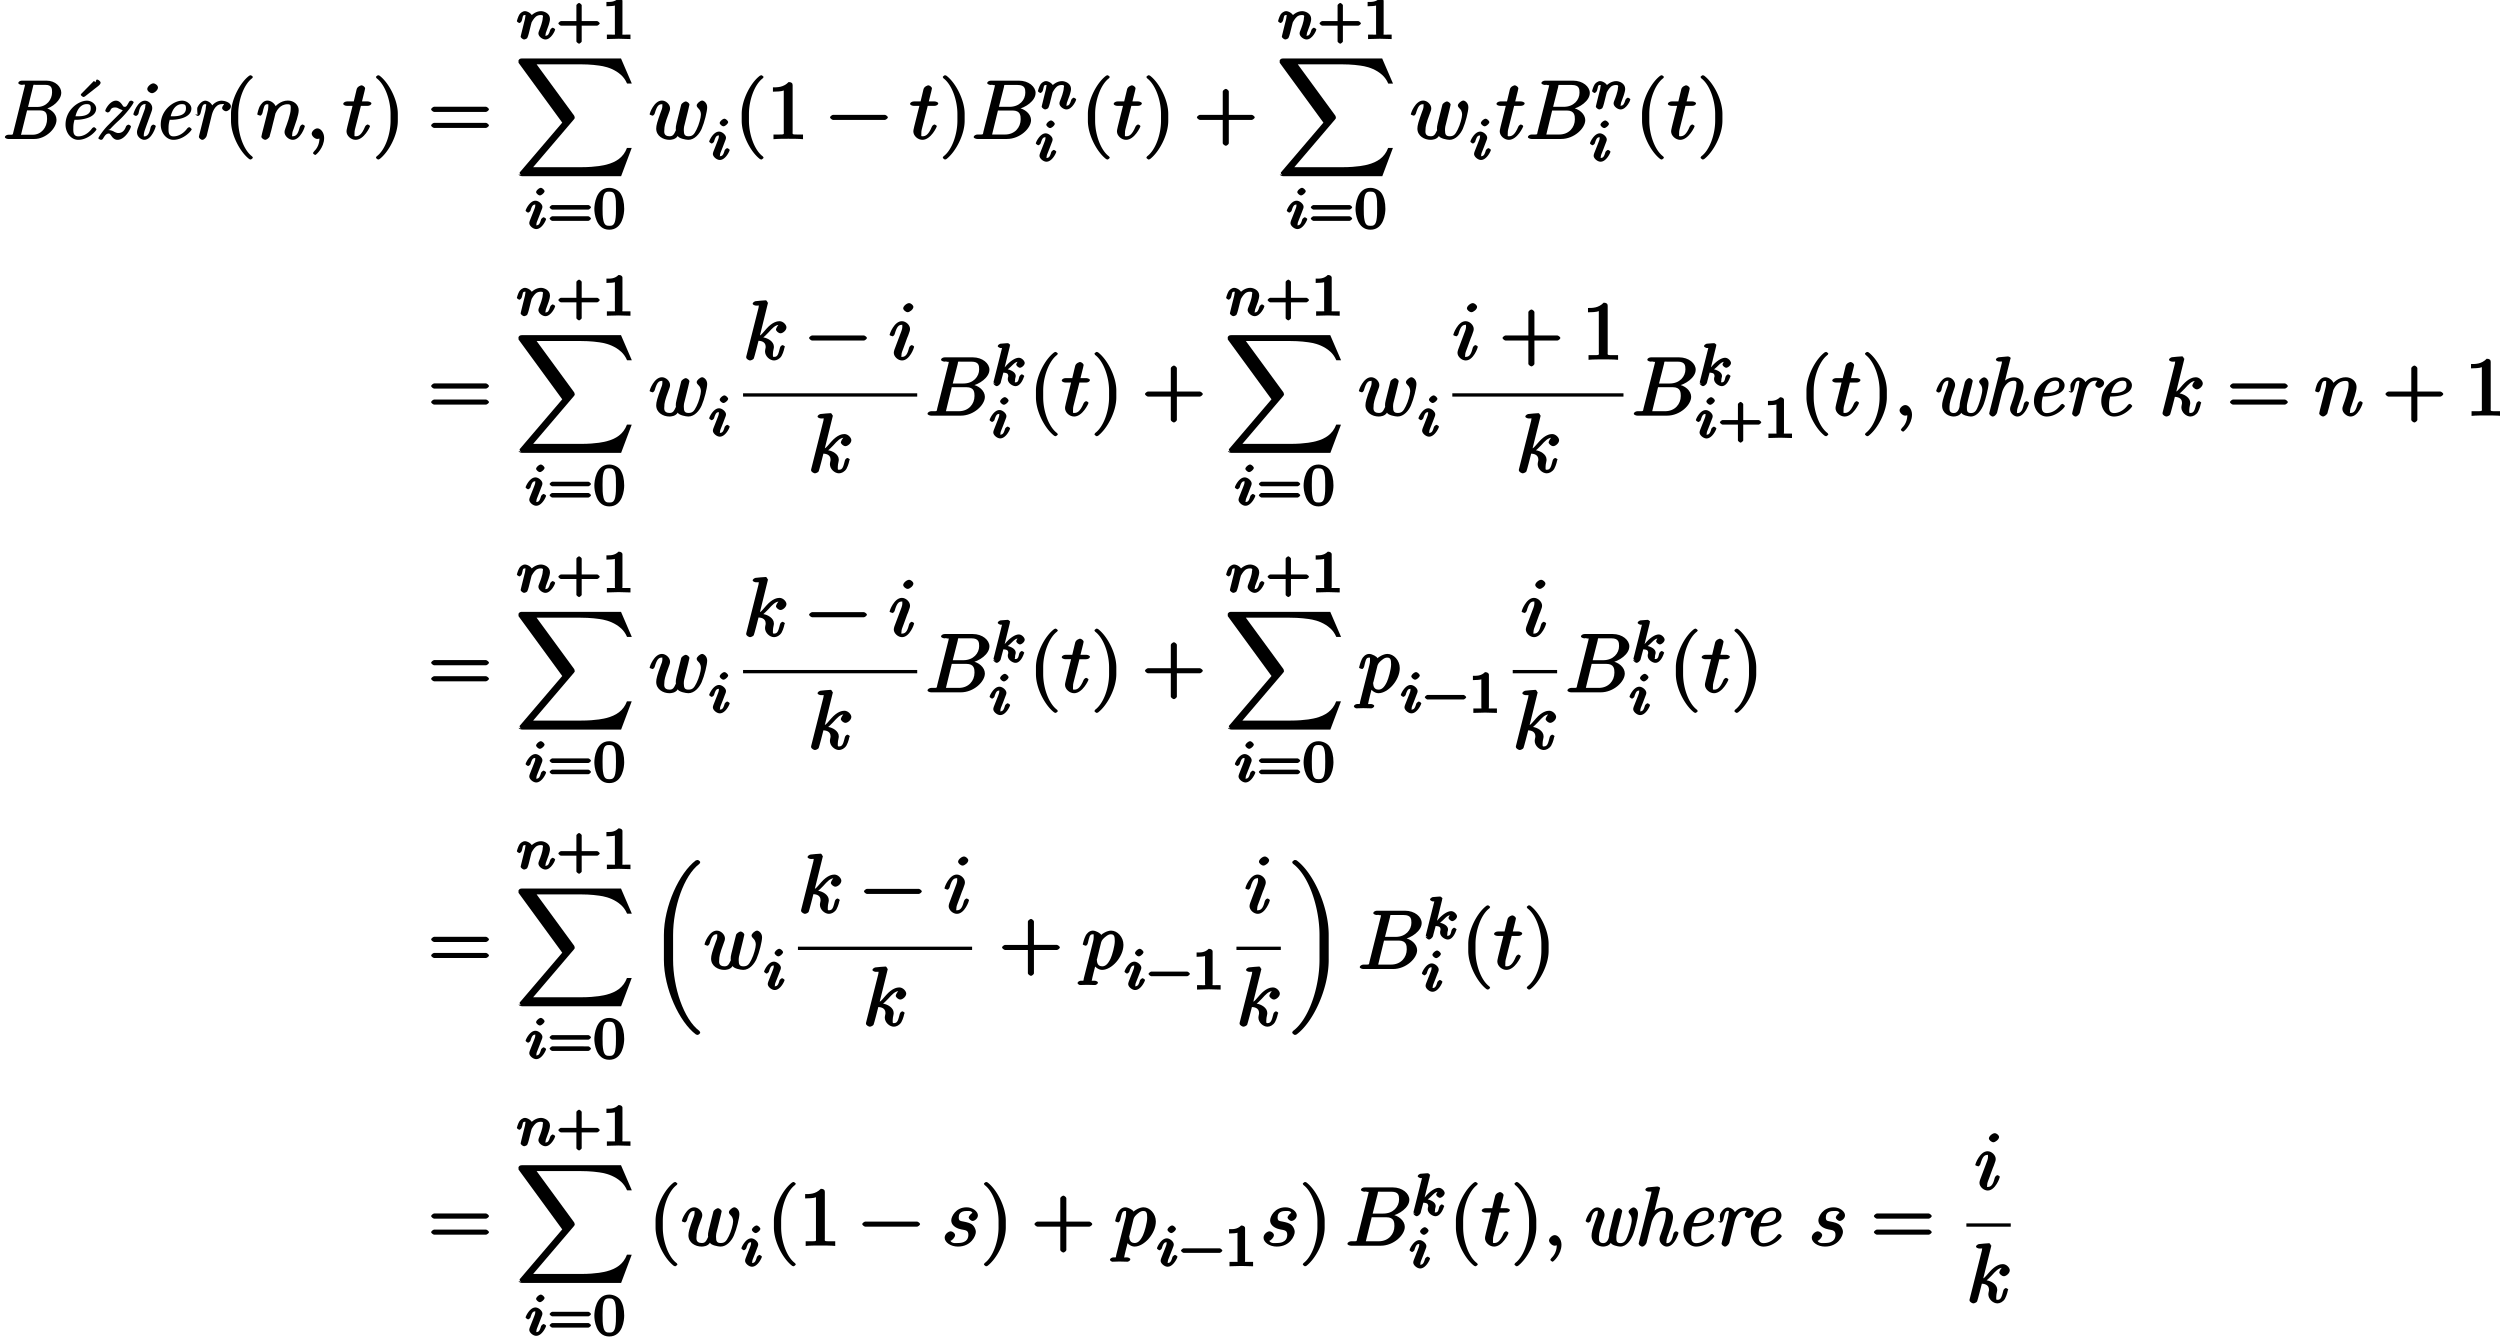 <svg xmlns="http://www.w3.org/2000/svg" xmlns:xlink="http://www.w3.org/1999/xlink" width="361pt" height="193pt" viewBox="0 0 361 193"><defs><symbol overflow="visible" id="a"><path d="M8.094-2.766c0-.921-.89-1.64-1.813-1.765v.265c1.266-.25 2.5-1.359 2.5-2.421 0-.829-.828-1.735-2.14-1.735H3.094c-.219 0-.516.125-.516.36 0 .109.281.25.5.25.297 0 .453-.141.453.062 0 .063 0 .094-.031.172L1.86-.984c-.11.406.015.375-.72.375-.202 0-.5.125-.5.359 0 .125.282.25.47.25h3.796c1.625 0 3.188-1.5 3.188-2.766zm-.64-3.968c0 1.03-.766 2.109-2.126 2.109H3.984L4.688-7.5c.109-.453.015-.313.406-.313h1.39c.954 0 .97.563.97 1.079zm-.72 3.828c0 1.25-.828 2.297-2.093 2.297H3.17c-.343 0-.187.125-.187-.016 0-.047 0-.063.047-.234l.813-3.266h1.89c.938 0 1 .61 1 1.219zm0 0"/></symbol><symbol overflow="visible" id="b"><path d="M5.64-1.39c0-.079-.28-.313-.343-.313a.51.51 0 00-.281.156c-.625.86-1.391 1.172-2 1.172-.797 0-.72-.813-.72-1.203 0-.531.079-.86.173-1.188h.281c.422 0 2.844-.14 2.844-1.64 0-.547-.625-1.125-1.328-1.125-1.235 0-3.094 1.343-3.094 3.453C1.172-.875 1.984.125 3 .125c1.484 0 2.64-1.344 2.64-1.516zm-.827-3.032c0 1.281-1.782 1.14-2.172 1.14h-.032c.438-1.765 1.438-1.75 1.641-1.75.484 0 .563.204.563.61zm1.421-3.703c0-.188-.328-.453-.515-.453-.157 0-.203.39-.203.39l-.25-.187-1.72 1.75c-.108.094-.171.219-.171.25 0 .094.313.313.36.313.062 0 .25-.063.28-.11l1.907-1.5c.094-.062.312-.281.312-.453zm0 0"/></symbol><symbol overflow="visible" id="c"><path d="M5.234-1.813c0-.093-.25-.25-.343-.25-.141 0-.344.172-.375.282-.282.812-.782.922-1.11.922-.203 0-.375-.079-.703-.235l.125.047c-.39-.203-.656-.234-.797-.234-.031 0-.172 0 .172-.11.156-.187.672-.718 1.203-1.203 1.14-1.015 2.219-2.5 2.219-2.719 0-.093-.266-.218-.328-.218a.364.364 0 00-.344.203c-.328.562-.375.687-.61.687-.202 0-.202-.046-.405-.343-.204-.282-.485-.547-.86-.547-.86 0-1.547 1.234-1.547 1.468 0 .11.297.235.344.235.14 0 .328-.156.375-.266.125-.36.36-.453.703-.453.235 0 .438.094.313.047.625.328.875.36.78.36a5.6 5.6 0 01-.405.452L1.953-2C1.141-1.187.531-.203.531-.11c0 .094.313.235.36.235.125 0 .25-.047.328-.203.187-.281.39-.703.797-.703.109 0 .14-.031.406.344.203.312.5.562.86.562 1.124 0 1.952-1.656 1.952-1.938zm0 0"/></symbol><symbol overflow="visible" id="d"><path d="M4.047-1.844c0-.11-.297-.234-.344-.234-.14 0-.344.172-.39.344-.11.406-.235 1.359-.907 1.359-.14 0-.094.063-.094-.219 0-.312.157-.75.376-1.328l.703-1.937c.109-.297.14-.391.14-.61 0-.61-.578-1.062-1.047-1.062-1.093 0-1.687 1.89-1.687 1.953 0 .11.297.25.36.25.14 0 .343-.172.39-.344.094-.375.219-1.36.922-1.36.25 0 .062.095.062.22 0 .312-.062.515-.156.734l-.953 2.594c-.094.265-.094.421-.094.53 0 .688.656 1.079 1.047 1.079 1.11 0 1.672-1.922 1.672-1.969zm.312-5.578c0-.328-.421-.61-.656-.61-.36 0-.89.47-.89.813 0 .328.437.61.671.61.36 0 .875-.454.875-.813zm0 0"/></symbol><symbol overflow="visible" id="e"><path d="M5.64-1.39c0-.079-.28-.313-.343-.313a.51.51 0 00-.281.156c-.625.86-1.391 1.172-2 1.172-.797 0-.72-.813-.72-1.203 0-.531.079-.86.173-1.188h.281c.422 0 2.844-.14 2.844-1.64 0-.547-.625-1.125-1.328-1.125-1.235 0-3.094 1.343-3.094 3.453C1.172-.875 1.984.125 3 .125c1.484 0 2.64-1.344 2.64-1.516zm-.827-3.032c0 1.281-1.782 1.14-2.172 1.14h-.032c.438-1.765 1.438-1.75 1.641-1.75.484 0 .563.204.563.61zm0 0"/></symbol><symbol overflow="visible" id="f"><path d="M5.922-4.703c0-.61-.984-.828-1.313-.828-.562 0-1.14.297-1.578.922l.297.093c-.094-.703-.797-1.015-1.11-1.015-.28 0-.78.25-1.14 1-.062.11.031 1.047.031 1.047l-.312-.094c0 .094.25.25.36.25.14 0 .327-.156.39-.422.187-.703.234-1.281.64-1.281.313 0 .126.218.126.36 0 .218-.047.484-.094.655L1.344-.53c-.047.172-.047.187-.047.234 0 .14.281.422.5.422.266 0 .562-.36.625-.563l.765-3.109c.047-.14.391-1.484 1.407-1.484.062 0 .265-.032.297-.016.171-.031-.235.281-.235.578 0 .25.375.469.563.469.203 0 .703-.281.703-.703zm0 0"/></symbol><symbol overflow="visible" id="B"><path d="M7.672-1.672c.187-.484.687-2.25.687-2.969 0-.609-.421-.89-.64-.89-.219 0-.719.36-.719.625 0 .11.094.265.203.39.266.313.25.672.25.86 0 .469-.39 1.75-.562 2.187-.25.64-.454 1.094-1.063 1.094-.61 0-.594-.406-.594-.875 0-.344.079-.656.235-1.281l.406-1.578c.063-.297.203-.829.203-.891 0-.172-.328-.422-.484-.422-.328 0-.61.438-.657.61l-.656 2.656c-.078.344-.093.64-.093.734 0 .172-.188 1.047-.829 1.047-.687 0-.64-.516-.64-.922 0-.516.203-1.219.594-2.328.171-.484.218-.61.218-.844 0-.484-.453-1.062-1.047-1.062-1.078 0-1.687 1.89-1.687 1.953 0 .11.297.25.36.25.14 0 .343-.172.39-.344.094-.36.219-1.36.922-1.36.14 0 .078-.077.078.22 0 .296-.125.609-.375 1.296-.39 1.079-.516 1.641-.516 2.063C1.656-.281 2.72.125 3.328.125c.313 0 .844-.11 1.11-.547.109.344 1.03.547 1.359.547.906 0 1.547-.938 1.875-1.797zm0 0"/></symbol><symbol overflow="visible" id="C"><path d="M6.438-1.844c0-.11-.297-.234-.344-.234-.14 0-.344.172-.39.344-.11.406-.235 1.359-.907 1.359-.188 0-.094.047-.094-.234 0-.282.125-.657.219-.891.312-.875.719-1.984.719-2.688 0-.625-.454-1.343-1.375-1.343-.766 0-1.391.468-1.735.875l.313.11.89-3.61a.35.35 0 00.047-.156c0-.11-.265-.25-.453-.235l-1.203.11c-.172.015-.469.156-.469.374 0 .11.297.25.453.25.61 0 .407-.03.407.094 0 .047-.016.172-.032.219L.734-.531c-.03.156-.046.187-.046.219 0 .156.296.437.5.437.343 0 .593-.453.625-.531l.734-2.969c.078-.266.531-1.656 1.687-1.656.547 0 .36.468.36.672 0 .734-.532 2.171-.735 2.75-.109.312-.156.421-.156.671 0 .563.563 1.063 1.047 1.063 1.125 0 1.688-1.922 1.688-1.969zm0 0"/></symbol><symbol overflow="visible" id="g"><path d="M4.156 2.719c0-.047-.078-.172-.11-.203-1.234-.922-2-3.22-2-5.141v-1c0-1.906.767-4.203 2-5.14a.457.457 0 00.11-.188c0-.063-.25-.25-.312-.25a1.01 1.01 0 00-.203.062C2.312-8.156 1-5.67 1-3.625v1C1-.578 2.313 1.906 3.64 2.906c.016.016.188.063.204.063.062 0 .312-.203.312-.25zm0 0"/></symbol><symbol overflow="visible" id="h"><path d="M7.016-1.844c0-.11-.297-.25-.329-.25-.125 0-.328.172-.39.344-.234.813-.422 1.36-1.016 1.36-.203 0-.093.015-.093-.266 0-.297.109-.594.218-.844.219-.64.719-1.953.719-2.64 0-.798-.703-1.407-1.563-1.407-1.078 0-1.796.797-2 1.078l.329.094c-.063-.672-.735-1.172-1.282-1.172-.562 0-.921.5-1.14.89C.313-4.327.14-3.624.14-3.577c0 .125.484.219.484.219l-.14.03c.124 0 .328-.14.406-.405.203-.844.25-1.282.671-1.282.25 0 .172.016.172.407 0 .265-.03.39-.187 1.015L.844-.844c-.031.188-.11.469-.11.516 0 .219.375.453.563.453.14 0 .547-.219.656-.547-.078.156.125-.5.203-.797l.266-1.078c.062-.265.14-.531.203-.797l.14-.594c.188-.374.626-1.328 1.766-1.328.532 0 .438.313.438.704 0 .734-.578 2.265-.766 2.78-.11.282-.125.423-.125.548 0 .562.625 1.109 1.188 1.109 1.125 0 1.75-1.875 1.75-1.969zm0 0"/></symbol><symbol overflow="visible" id="i"><path d="M2.625-.14c0-.797-.5-1.391-.969-1.391-.39 0-.828.437-.828.765 0 .329.438.766.828.766.157 0 .438-.078.563-.188l.047-.046s-.313-.078-.313.093c0 .875-.344 1.5-.75 1.891-.125.14-.187.266-.187.297 0 .078.265.265.328.265.125 0 1.281-1.062 1.281-2.453zm0 0"/></symbol><symbol overflow="visible" id="j"><path d="M4.14-5.156c0-.125-.312-.266-.53-.266H2.78c.39-1.562.453-1.797.453-1.875 0-.203-.328-.453-.53-.453-.032 0-.579.14-.688.563l-.422 1.765H.64c-.25 0-.563.14-.563.36 0 .156.297.28.531.28h.813C.594-1.515.547-1.311.547-1.093c0 .64.656 1.219 1.312 1.219 1.22 0 2.079-1.875 2.079-1.969 0-.11-.282-.25-.329-.25-.109 0-.328.172-.375.297C2.72-.547 2.281-.39 1.875-.39c-.25 0-.172-.03-.172-.421 0-.282.016-.375.063-.579l.859-3.39h.953c.25 0 .563-.125.563-.375zm0 0"/></symbol><symbol overflow="visible" id="k"><path d="M3.64-2.625v-1c0-2.047-1.328-4.531-2.64-5.516a.774.774 0 00-.203-.062c-.063 0-.313.187-.313.25 0 .031.079.172.094.187 1.25.938 2.016 3.235 2.016 5.141v1c0 1.922-.766 4.219-2.016 5.14-.015.032-.094.157-.094.204 0 .047.25.25.313.25A.774.774 0 001 2.906c1.313-1 2.64-3.484 2.64-5.531zm0 0"/></symbol><symbol overflow="visible" id="l"><path d="M8.828-4.281c0-.125-.312-.375-.437-.375H.906c-.125 0-.437.25-.437.375 0 .14.312.375.437.375h7.485c.125 0 .437-.235.437-.375zm0 2.328c0-.14-.312-.375-.437-.375H.906c-.125 0-.437.234-.437.375 0 .125.312.36.437.36h7.485c.125 0 .437-.235.437-.36zm0 0"/></symbol><symbol overflow="visible" id="p"><path d="M16.578 1.297h-.453c-.516 1.375-1.578 2.047-2.953 2.406-.25.063-1.422.375-3.719.375H2.578l5.89-6.906c.079-.094.157-.235.157-.297l-.047.094s0-.25-.094-.36l-5.406-7.39h6.25c1.61 0 2.703.172 2.797.187.656.094 1.547.266 2.5.86.297.203 1.047.64 1.516 1.734h.687l-1.562-3.625H1c-.266 0-.422.047-.547.297.016-.047.016.187.016.328L6.78-2.36.656 4.813c-.125.141.156.407.156.407l-.328-.11c0 .141.297.266.516.266h14.281l1.531-4.078zm0 0"/></symbol><symbol overflow="visible" id="t"><path d="M8.453-4.578c0-.656-.515-.969-.719-.969-.296 0-.796.438-.796.703 0 .157.125.328.234.422.125.125.375.344.375.922 0 .406-.297 1.484-.61 2.094l-.046.093c-.313.625-.532.922-1.125.922-.547 0-.688-.234-.688-.906 0-.344.078-.719.14-.875l.5-2.015c.048-.266.173-.704.173-.766 0-.219-.36-.469-.532-.469-.14 0-.562.234-.656.469-.031.094-.594 2.375-.672 2.687-.093.36-.11.563-.11.782 0 .14 0 .156.017.218-.282.625-.438.875-.907.875-.953 0-.765-.75-.765-.953 0-.39.062-.86.625-2.328.14-.36.203-.531.203-.765 0-.532-.578-1.11-1.172-1.11C.782-5.547.14-3.687.14-3.578c0 .125.484.219.484.219l-.14.03c.124 0 .328-.155.39-.343.313-1.11.594-1.344 1.016-1.344.109 0 .093-.125.093.266 0 .297-.125.625-.218.828-.516 1.406-.672 1.969-.672 2.422C1.094-.422 2.109.125 3 .125c.203 0 .89-.031 1.203-.563.14.36 1.172.563 1.531.563.907 0 1.61-.875 1.922-1.594.407-.937.797-2.531.797-3.11zm0 0"/></symbol><symbol overflow="visible" id="u"><path d="M5.203-.125v-.516h-.578c-1.078 0-.922 0-.922-.437v-6.703c0-.282-.187-.438-.578-.438-.766.797-1.672.766-2.266.766v.625c.438 0 1.282-.031 1.563-.172v5.922c0 .437.172.437-.906.437H.937v.672C1.547-.03 2.595-.03 3.079-.03c.469 0 1.516 0 2.125.062zm0 0"/></symbol><symbol overflow="visible" id="v"><path d="M8.828-3.125c0-.125-.312-.36-.437-.36H.906c-.125 0-.437.235-.437.36 0 .14.312.375.437.375h7.485c.125 0 .437-.234.437-.375zm0 0"/></symbol><symbol overflow="visible" id="w"><path d="M9.234-6.64c0-.891-.984-1.782-2.421-1.782H2.796c-.235 0-.547.125-.547.36 0 .14.313.265.531.265l.14-.031s.11.031.313.062c.22.016.125-.093.125.063 0 .047-.015.078-.046.219l-1.61 6.421c-.11.47.063.422-.875.422-.203 0-.531.141-.531.375 0 .141.312.266.531.266h4.266c1.89 0 3.484-1.547 3.484-2.719 0-.86-.875-1.687-2.047-1.812v.265c1.25-.234 2.703-1.25 2.703-2.375zM7.75-6.689c0 1.047-.828 2.047-2.281 2.047H3.937l.72-2.828c.093-.422-.063-.328.452-.328h1.532c1.062 0 1.109.578 1.109 1.11zm-.672 3.844c0 1.188-.86 2.203-2.266 2.203h-1.89c-.125-.015.031.11.031 0 0-.03 0-.046.063-.265l.78-3.203h2.11c1.14 0 1.172.75 1.172 1.265zm0 0"/></symbol><symbol overflow="visible" id="x"><path d="M8.828-3.125c0-.125-.312-.36-.437-.36H5.078v-3.374c0-.141-.297-.375-.422-.375-.14 0-.453.234-.453.375v3.375H.906c-.125 0-.437.234-.437.359 0 .14.312.375.437.375h3.297V.625c0 .125.313.36.453.36.125 0 .422-.235.422-.36V-2.75h3.313c.125 0 .437-.234.437-.375zm0 0"/></symbol><symbol overflow="visible" id="y"><path d="M6.266-4.656c0-.36-.47-.89-1-.89-.344 0-1.032.124-1.891 1.093-.406.453-.734.89-.938.969l1.188-4.813-.063.094s-.124-.36-.28-.36c-.282 0-1.157.094-1.47.126-.093.015-.421.156-.421.374 0 .141.312.266.484.266.578 0 .39-.047.39.078l-.03.235L.5-.594c-.047.156-.047.188-.047.266 0 .266.438.453.547.453.156 0 .469-.14.547-.281.062-.11.656-2.406.687-2.563.25.016 1.032.078 1.032.86 0 .093 0 .14-.032.25-.03.156-.062.296-.062.421 0 .704.687 1.313 1.312 1.313.36 0 .813-.219 1.079-.656.296-.531.421-1.219.421-1.219l.063-.094c0-.11-.297-.25-.328-.25-.125 0-.344.188-.375.344C5.109-.875 5.03-.39 4.5-.39c-.219 0-.188 0-.188-.438 0-.203.047-.469.094-.672.047-.203.047-.25.047-.36 0-.78-.937-1.265-1.531-1.343.078-.031.453-.422.734-.703.578-.64 1-1.11 1.578-1.11.079 0-.062-.046.016 0 .234.032.11 0 .203.063.016.016.016.031-.172-.156-.218.015-.531.609-.531.765 0 .188.344.547.672.547.297 0 .844-.406.844-.86zm0 0"/></symbol><symbol overflow="visible" id="z"><path d="M3.578-7.61c0-.234-.344-.546-.625-.546-.328 0-.844.437-.844.75 0 .234.36.562.657.562.265 0 .812-.406.812-.765zm.11 5.766c0-.11-.297-.25-.329-.25-.125 0-.328.172-.39.344-.203.766-.406 1.36-1.016 1.36-.203 0-.094.015-.094-.266 0-.297.079-.469.36-1.203l.453-1.25c.156-.344.156-.375.265-.688.094-.25.157-.406.157-.64 0-.532-.578-1.11-1.172-1.11C.797-5.547.14-3.687.14-3.578c0 .125.484.219.484.219l-.14.03c.124 0 .328-.155.39-.343.313-1.125.61-1.344 1.016-1.344.093 0 .093-.14.093.25 0 .25-.078.5-.125.625-.109.297-.64 1.688-.828 2.204-.125.312-.281.703-.281.953 0 .562.61 1.109 1.188 1.109 1.125 0 1.75-1.86 1.75-1.969zm0 0"/></symbol><symbol overflow="visible" id="D"><path d="M6.047-3.5c0-1.125-.875-2.047-1.781-2.047-.594 0-1.313.469-1.438.625-.062-.234-.765-.625-1.203-.625-.547 0-.922.5-1.031.719-.219.406-.422 1.219-.422 1.25 0 .125.469.219.469.219l-.125.03c.125 0 .328-.14.39-.405.203-.844.25-1.282.688-1.282.203 0 .156-.046.156.407 0 .28-.031.406-.078.609L.328 1.328c-.094.406.094.36-.437.36-.141 0-.47.125-.47.359 0 .094.25.265.345.265.328 0 .671-.03 1.015-.03.39 0 .797.03 1.172.03.063 0 .406-.124.406-.359 0-.14-.296-.266-.468-.266-.594 0-.407.047-.407-.062 0-.14.5-2.094.579-2.39h-.391c.156.343.687.89 1.297.89 1.39 0 3.078-1.875 3.078-3.625zm-1.25-.531c0 .703-.39 2.078-.61 2.531-.406.844-.78 1.11-1.218 1.11-.797 0-.75-.86-.75-.938l-.063.094s.063-.141.094-.282l.578-2.343c.094-.329.344-.563.563-.75.421-.36.64-.407.843-.407.47 0 .563.282.563.985zm0 0"/></symbol><symbol overflow="visible" id="F"><path d="M7.453 9.188c0-.063-.094-.204-.125-.25C5.062 7.25 3.531 2.64 3.531-1.329v-3.578c0-3.969 1.531-8.578 3.797-10.282.031-.03.125-.187.125-.25 0-.093-.266-.312-.375-.312-.047 0-.234.047-.266.063-2.375 1.796-4.609 6.609-4.609 10.78v3.579c0 4.156 2.235 8.984 4.61 10.765.03.032.218.079.265.079.11 0 .375-.22.375-.329zm0 0"/></symbol><symbol overflow="visible" id="G"><path d="M5.719-1.328v-3.578c0-4.172-2.235-8.985-4.625-10.782a1.17 1.17 0 00-.25-.062c-.11 0-.39.219-.39.313 0 .062.077.218.124.25 2.281 1.703 3.813 6.312 3.813 10.28v3.579C4.39 2.64 2.859 7.25.578 8.937c-.047.047-.125.188-.125.25 0 .11.281.329.39.329a.67.67 0 00.25-.079C3.485 7.657 5.72 2.829 5.72-1.328zm0 0"/></symbol><symbol overflow="visible" id="H"><path d="M5.219-4.39c0-.532-.719-1.157-1.625-1.157-1.578 0-2.219 1.344-2.219 1.875 0 .938 1.094 1.25 1.438 1.313.624.125 1.03.125 1.03.78 0 .313-.062 1.188-1.5 1.188-.171 0-.89.125-1.093-.328.188.016.672-.469.672-.812 0-.282-.375-.547-.625-.547-.313 0-.875.375-.875.922 0 .672.875 1.281 1.906 1.281 1.938 0 2.594-1.578 2.594-2.11 0-.437-.281-.827-.422-.968-.328-.328-.813-.422-1.328-.531-.438-.094-.719-.047-.719-.594 0-.344.094-.938 1.14-.938.298 0 .704-.046.829.282-.078.015-.531.406-.531.671 0 .172.312.485.578.485.265 0 .75-.344.75-.813zm0 0"/></symbol><symbol overflow="visible" id="m"><path d="M5.719-1.36c0-.109-.313-.265-.344-.265-.11 0-.328.203-.36.297-.202.672-.343.86-.687.86-.172 0 0 .046 0-.141 0-.188.047-.297.188-.672.109-.266.453-1.14.453-1.61 0-.812-.86-1.125-1.297-1.125-.703 0-1.313.485-1.563.813l.36.11c-.063-.579-.766-.923-1.11-.923-.359 0-.703.313-.812.5-.188.313-.36.907-.36.938 0 .11.329.281.344.281.125 0 .344-.187.39-.422.141-.484.079-.734.407-.734.219 0 .078.015.078.25 0 .156-.078.469-.14.687l-.188.75L.812-.687c-.03.109-.078.312-.078.343 0 .188.36.422.485.422.156 0 .437-.14.468-.219.047-.078.188-.468.22-.64l.187-.75.14-.563c.094-.344.047-.297.282-.64.234-.329.484-.72 1.125-.72.484 0 .28.267.28.423 0 .5-.358 1.437-.5 1.781-.093.234-.124.313-.124.453 0 .438.578.875 1.015.875.829 0 1.407-1.312 1.407-1.437zm0 0"/></symbol><symbol overflow="visible" id="n"><path d="M6.25-2.25c0-.094-.281-.328-.375-.328H3.641v-2.297c0-.094-.297-.328-.375-.328-.094 0-.391.234-.391.328v2.297H.641c-.094 0-.375.234-.375.328s.28.328.375.328h2.234V.375c0 .078.297.313.39.313.079 0 .376-.235.376-.313v-2.297h2.234c.094 0 .375-.234.375-.328zm0 0"/></symbol><symbol overflow="visible" id="o"><path d="M4.172-.156v-.469H3.64c-.829 0-.625.063-.625-.219v-4.64c0-.235-.235-.391-.563-.391-.578.578-1.203.531-1.75.531v.625c.406 0 1.11-.047 1.219-.11v3.985c0 .281.203.219-.625.219H.766v.64L2.469-.03l1.703.047zm0 0"/></symbol><symbol overflow="visible" id="q"><path d="M2.922-5.39c0-.141-.313-.485-.547-.485-.219 0-.672.375-.672.625 0 .14.313.469.547.469.234 0 .672-.39.672-.61zm.219 4.03c0-.109-.313-.265-.344-.265-.11 0-.328.203-.375.297-.188.672-.344.86-.672.86-.172 0 0 .046 0-.141 0-.188.063-.344.14-.532l.266-.671.406-1.063a.794.794 0 00.047-.266c0-.39-.546-.875-1-.875-.828 0-1.421 1.297-1.421 1.438 0 .11.328.281.343.281.125 0 .344-.203.36-.297.218-.719.375-.86.687-.86.14 0 0-.093 0 .126 0 .203-.047.328-.25.844L.797-1.141c-.031.11-.078.22-.078.36 0 .39.547.86 1 .86.843 0 1.422-1.313 1.422-1.438zm0 0"/></symbol><symbol overflow="visible" id="r"><path d="M6.25-3.063c0-.093-.281-.328-.375-.328H.641c-.094 0-.375.235-.375.329 0 .093.28.328.375.328h5.234c.094 0 .375-.235.375-.329zm0 1.626c0-.094-.281-.329-.375-.329H.641c-.094 0-.375.235-.375.329 0 .093.28.328.375.328h5.234c.094 0 .375-.235.375-.329zm0 0"/></symbol><symbol overflow="visible" id="s"><path d="M4.531-2.828c0-.922-.172-1.688-.562-2.281-.266-.391-.922-.766-1.594-.766C.437-5.875.219-3.437.219-2.828c0 .594.218 3 2.156 3 1.953 0 2.156-2.406 2.156-3zm-1.187-.11c0 .626 0 1.235-.11 1.766-.156.766-.515.781-.859.781-.375 0-.688-.062-.844-.75-.125-.5-.125-1.171-.125-1.796 0-.61 0-1.25.125-1.704.172-.671.5-.687.844-.687.453 0 .688.125.828.61.14.452.14 1.046.14 1.78zm0 0"/></symbol><symbol overflow="visible" id="A"><path d="M4.953-3.266c0-.28-.406-.75-.844-.75-.484 0-1.062.391-1.5.797-.343.328-.468.531-.546.578l.765-3.109c-.062.125-.031.016-.031.016l.062-.125c0-.032-.234-.266-.343-.266-.157 0-.86.063-1.063.078-.078.016-.39.172-.39.36 0 .109.312.265.421.265.407 0 .188-.094.188-.031 0 .062-.016.11-.031.187L.453-.53c-.031.156.313.312.313.312L.422-.344c0 .125.312.422.484.422.235 0 .547-.328.594-.531-.047.11.39-1.484.375-1.422.422.047.703.078.703.516 0 .03 0 .078-.031.156-.031.125-.031.172-.031.266 0 .593.703 1.015 1.109 1.015.813 0 1.203-1.312 1.203-1.312l.063-.125c0-.11-.313-.266-.344-.266-.11 0-.328.203-.375.36-.11.359-.125.796-.531.796-.22 0-.079-.047-.079-.281 0-.14 0-.156.047-.375a.784.784 0 00.047-.25c0-.75-1.219-1.031-1.578-1.047l.156.266c.235-.14.547-.422.688-.547.422-.406.703-.75 1.172-.75.11 0 .062-.016-.047-.156-.031 0-.313.437-.313.562 0 .188.344.469.532.469.234 0 .687-.344.687-.688zm0 0"/></symbol><symbol overflow="visible" id="E"><path d="M6.25-2.25c0-.094-.281-.328-.375-.328H.641c-.094 0-.375.234-.375.328s.28.328.375.328h5.234c.094 0 .375-.234.375-.328zm0 0"/></symbol></defs><use xlink:href="#a" x=".066" y="20.067"/><use xlink:href="#b" x="8.291" y="20.067"/><use xlink:href="#c" x="13.671" y="20.067"/><use xlink:href="#d" x="18.453" y="20.067"/><use xlink:href="#e" x="22.04" y="20.067"/><use xlink:href="#f" x="27.419" y="20.067"/><use xlink:href="#g" x="32.357" y="20.067"/><use xlink:href="#h" x="37.008" y="20.067"/><use xlink:href="#i" x="44.181" y="20.067"/><use xlink:href="#j" x="49.489" y="20.067"/><use xlink:href="#k" x="53.805" y="20.067"/><use xlink:href="#l" x="61.779" y="20.067"/><use xlink:href="#m" x="74.448" y="5.624"/><use xlink:href="#n" x="80.356" y="5.624"/><use xlink:href="#o" x="86.867" y="5.624"/><use xlink:href="#p" x="74.407" y="20.066"/><use xlink:href="#q" x="75.712" y="32.999"/><use xlink:href="#r" x="79.093" y="32.999"/><use xlink:href="#s" x="85.604" y="32.999"/><use xlink:href="#t" x="93.663" y="20.067"/><use xlink:href="#q" x="102.223" y="23.02"/><use xlink:href="#g" x="106.102" y="20.067"/><use xlink:href="#u" x="110.753" y="20.067"/><use xlink:href="#v" x="119.384" y="20.067"/><use xlink:href="#j" x="131.339" y="20.067"/><use xlink:href="#k" x="135.655" y="20.067"/><use xlink:href="#w" x="140.306" y="20.067"/><use xlink:href="#m" x="149.684" y="15.727"/><use xlink:href="#q" x="149.385" y="23.272"/><use xlink:href="#g" x="156.09" y="20.067"/><use xlink:href="#j" x="160.741" y="20.067"/><use xlink:href="#k" x="165.056" y="20.067"/><use xlink:href="#x" x="172.361" y="20.067"/><use xlink:href="#m" x="184.364" y="5.624"/><use xlink:href="#n" x="190.272" y="5.624"/><use xlink:href="#o" x="196.783" y="5.624"/><use xlink:href="#p" x="184.322" y="20.067"/><use xlink:href="#q" x="185.627" y="32.999"/><use xlink:href="#r" x="189.008" y="32.999"/><use xlink:href="#s" x="195.519" y="32.999"/><use xlink:href="#t" x="203.578" y="20.067"/><use xlink:href="#q" x="212.138" y="23.02"/><use xlink:href="#j" x="216.017" y="20.067"/><use xlink:href="#w" x="220.333" y="20.067"/><use xlink:href="#m" x="229.706" y="15.727"/><use xlink:href="#q" x="229.407" y="23.272"/><use xlink:href="#g" x="236.112" y="20.067"/><use xlink:href="#j" x="240.763" y="20.067"/><use xlink:href="#k" x="245.078" y="20.067"/><use xlink:href="#l" x="61.784" y="60.021"/><use xlink:href="#m" x="74.448" y="45.578"/><use xlink:href="#n" x="80.356" y="45.578"/><use xlink:href="#o" x="86.867" y="45.578"/><use xlink:href="#p" x="74.407" y="60.02"/><use xlink:href="#q" x="75.712" y="72.953"/><use xlink:href="#r" x="79.093" y="72.953"/><use xlink:href="#s" x="85.604" y="72.953"/><use xlink:href="#t" x="93.663" y="60.021"/><use xlink:href="#q" x="102.223" y="62.974"/><use xlink:href="#y" x="107.297" y="51.926"/><use xlink:href="#v" x="116.359" y="51.926"/><use xlink:href="#z" x="128.314" y="51.926"/><path d="M107.297 57.031h25.148" fill="none" stroke-width=".478" stroke="#000" stroke-miterlimit="10"/><use xlink:href="#y" x="116.667" y="68.223"/><use xlink:href="#w" x="133.64" y="60.021"/><use xlink:href="#A" x="143.013" y="55.68"/><use xlink:href="#q" x="142.714" y="63.225"/><use xlink:href="#g" x="148.591" y="60.021"/><use xlink:href="#j" x="153.242" y="60.021"/><use xlink:href="#k" x="157.557" y="60.021"/><use xlink:href="#x" x="164.862" y="60.021"/><use xlink:href="#m" x="176.864" y="45.578"/><use xlink:href="#n" x="182.772" y="45.578"/><use xlink:href="#o" x="189.283" y="45.578"/><use xlink:href="#p" x="176.823" y="60.02"/><use xlink:href="#q" x="178.128" y="72.953"/><use xlink:href="#r" x="181.509" y="72.953"/><use xlink:href="#s" x="188.02" y="72.953"/><use xlink:href="#t" x="196.079" y="60.021"/><use xlink:href="#q" x="204.639" y="62.974"/><use xlink:href="#z" x="209.713" y="51.926"/><use xlink:href="#x" x="216.492" y="51.926"/><use xlink:href="#u" x="228.447" y="51.926"/><path d="M209.715 57.031h24.715" fill="none" stroke-width=".478" stroke="#000" stroke-miterlimit="10"/><use xlink:href="#y" x="218.868" y="68.223"/><use xlink:href="#w" x="235.626" y="60.021"/><use xlink:href="#A" x="244.999" y="55.68"/><use xlink:href="#q" x="244.7" y="63.234"/><use xlink:href="#n" x="248.081" y="63.234"/><use xlink:href="#o" x="254.592" y="63.234"/><use xlink:href="#g" x="259.852" y="60.021"/><use xlink:href="#j" x="264.503" y="60.021"/><use xlink:href="#k" x="268.818" y="60.021"/><use xlink:href="#i" x="273.469" y="60.021"/><use xlink:href="#B" x="278.785" y="60.021"/><use xlink:href="#C" x="286.556" y="60.021"/><use xlink:href="#e" x="292.533" y="60.021"/><use xlink:href="#f" x="297.913" y="60.021"/><use xlink:href="#e" x="302.253" y="60.021"/><use xlink:href="#y" x="311.817" y="60.021"/><use xlink:href="#l" x="321.537" y="60.021"/><use xlink:href="#h" x="334.161" y="60.021"/><use xlink:href="#x" x="343.988" y="60.021"/><use xlink:href="#u" x="355.956" y="60.021"/><use xlink:href="#l" x="61.784" y="99.974"/><use xlink:href="#m" x="74.448" y="85.531"/><use xlink:href="#n" x="80.356" y="85.531"/><use xlink:href="#o" x="86.867" y="85.531"/><use xlink:href="#p" x="74.407" y="99.974"/><use xlink:href="#q" x="75.712" y="112.907"/><use xlink:href="#r" x="79.093" y="112.907"/><use xlink:href="#s" x="85.604" y="112.907"/><use xlink:href="#t" x="93.663" y="99.974"/><use xlink:href="#q" x="102.223" y="102.928"/><use xlink:href="#y" x="107.297" y="91.88"/><use xlink:href="#v" x="116.359" y="91.88"/><use xlink:href="#z" x="128.314" y="91.88"/><path d="M107.297 96.984h25.148" fill="none" stroke-width=".478" stroke="#000" stroke-miterlimit="10"/><use xlink:href="#y" x="116.667" y="108.177"/><use xlink:href="#w" x="133.64" y="99.974"/><use xlink:href="#A" x="143.013" y="95.634"/><use xlink:href="#q" x="142.714" y="103.179"/><use xlink:href="#g" x="148.591" y="99.974"/><use xlink:href="#j" x="153.242" y="99.974"/><use xlink:href="#k" x="157.557" y="99.974"/><use xlink:href="#x" x="164.862" y="99.974"/><use xlink:href="#m" x="176.864" y="85.531"/><use xlink:href="#n" x="182.772" y="85.531"/><use xlink:href="#o" x="189.283" y="85.531"/><use xlink:href="#p" x="176.823" y="99.974"/><use xlink:href="#q" x="178.128" y="112.907"/><use xlink:href="#r" x="181.509" y="112.907"/><use xlink:href="#s" x="188.02" y="112.907"/><use xlink:href="#D" x="196.079" y="99.974"/><use xlink:href="#q" x="202.092" y="102.928"/><use xlink:href="#E" x="205.473" y="102.928"/><use xlink:href="#o" x="211.984" y="102.928"/><g><use xlink:href="#z" x="219.581" y="91.88"/></g><path d="M218.438 96.984h6.41" fill="none" stroke-width=".478" stroke="#000" stroke-miterlimit="10"/><g><use xlink:href="#y" x="218.439" y="108.177"/></g><g><use xlink:href="#w" x="226.043" y="99.974"/></g><g><use xlink:href="#A" x="235.416" y="95.634"/></g><g><use xlink:href="#q" x="235.117" y="103.179"/></g><g><use xlink:href="#g" x="240.994" y="99.974"/><use xlink:href="#j" x="245.645" y="99.974"/><use xlink:href="#k" x="249.96" y="99.974"/></g><g><use xlink:href="#l" x="61.784" y="139.928"/></g><g><use xlink:href="#m" x="74.448" y="125.485"/><use xlink:href="#n" x="80.356" y="125.485"/><use xlink:href="#o" x="86.867" y="125.485"/></g><g><use xlink:href="#p" x="74.407" y="139.928"/></g><g><use xlink:href="#q" x="75.712" y="152.861"/><use xlink:href="#r" x="79.093" y="152.861"/><use xlink:href="#s" x="85.604" y="152.861"/></g><g><use xlink:href="#F" x="93.663" y="139.928"/><use xlink:href="#t" x="101.589" y="139.928"/></g><g><use xlink:href="#q" x="110.149" y="142.881"/></g><g><use xlink:href="#y" x="115.223" y="131.834"/></g><g><use xlink:href="#v" x="124.285" y="131.834"/></g><g><use xlink:href="#z" x="136.24" y="131.834"/></g><path d="M115.223 136.938h25.148" fill="none" stroke-width=".478" stroke="#000" stroke-miterlimit="10"/><g><use xlink:href="#y" x="124.593" y="148.13"/></g><g><use xlink:href="#x" x="144.223" y="139.928"/></g><g><use xlink:href="#D" x="156.178" y="139.928"/></g><g><use xlink:href="#q" x="162.195" y="142.881"/><use xlink:href="#E" x="165.576" y="142.881"/><use xlink:href="#o" x="172.087" y="142.881"/></g><g><use xlink:href="#z" x="179.684" y="131.834"/></g><path d="M178.543 136.938h6.406" fill="none" stroke-width=".478" stroke="#000" stroke-miterlimit="10"/><g><use xlink:href="#y" x="178.542" y="148.13"/></g><g><use xlink:href="#G" x="186.145" y="139.928"/></g><g><use xlink:href="#w" x="196.056" y="139.928"/></g><g><use xlink:href="#A" x="205.437" y="135.588"/></g><g><use xlink:href="#q" x="205.138" y="143.133"/></g><g><use xlink:href="#g" x="211.015" y="139.928"/><use xlink:href="#j" x="215.666" y="139.928"/><use xlink:href="#k" x="219.981" y="139.928"/></g><g><use xlink:href="#l" x="61.784" y="179.882"/></g><g><use xlink:href="#m" x="74.448" y="165.439"/><use xlink:href="#n" x="80.356" y="165.439"/><use xlink:href="#o" x="86.867" y="165.439"/></g><g><use xlink:href="#p" x="74.407" y="179.882"/></g><g><use xlink:href="#q" x="75.712" y="192.815"/><use xlink:href="#r" x="79.093" y="192.815"/><use xlink:href="#s" x="85.604" y="192.815"/></g><g><use xlink:href="#g" x="93.663" y="179.882"/><use xlink:href="#t" x="98.314" y="179.882"/></g><g><use xlink:href="#q" x="106.873" y="182.835"/></g><g><use xlink:href="#g" x="110.752" y="179.882"/><use xlink:href="#u" x="115.403" y="179.882"/></g><g><use xlink:href="#v" x="124.034" y="179.882"/></g><g><use xlink:href="#H" x="135.989" y="179.882"/><use xlink:href="#k" x="141.596" y="179.882"/></g><g><use xlink:href="#x" x="148.901" y="179.882"/></g><g><use xlink:href="#D" x="160.856" y="179.882"/></g><g><use xlink:href="#q" x="166.881" y="182.835"/><use xlink:href="#E" x="170.262" y="182.835"/><use xlink:href="#o" x="176.773" y="182.835"/></g><g><use xlink:href="#H" x="182.033" y="179.882"/><use xlink:href="#k" x="187.64" y="179.882"/></g><g><use xlink:href="#w" x="194.275" y="179.882"/></g><g><use xlink:href="#A" x="203.656" y="175.542"/></g><g><use xlink:href="#q" x="203.357" y="183.087"/></g><g><use xlink:href="#g" x="209.234" y="179.882"/><use xlink:href="#j" x="213.885" y="179.882"/><use xlink:href="#k" x="218.2" y="179.882"/><use xlink:href="#i" x="222.851" y="179.882"/></g><g><use xlink:href="#B" x="228.167" y="179.882"/><use xlink:href="#C" x="235.938" y="179.882"/><use xlink:href="#e" x="241.915" y="179.882"/><use xlink:href="#f" x="247.295" y="179.882"/></g><g><use xlink:href="#e" x="251.647" y="179.882"/></g><g><use xlink:href="#H" x="261.199" y="179.882"/></g><g><use xlink:href="#l" x="270.118" y="179.882"/></g><g><use xlink:href="#z" x="285.087" y="171.787"/></g><path d="M283.945 176.895h6.407" fill="none" stroke-width=".478" stroke="#000" stroke-miterlimit="10"/><g><use xlink:href="#y" x="283.945" y="188.084"/></g></svg>
